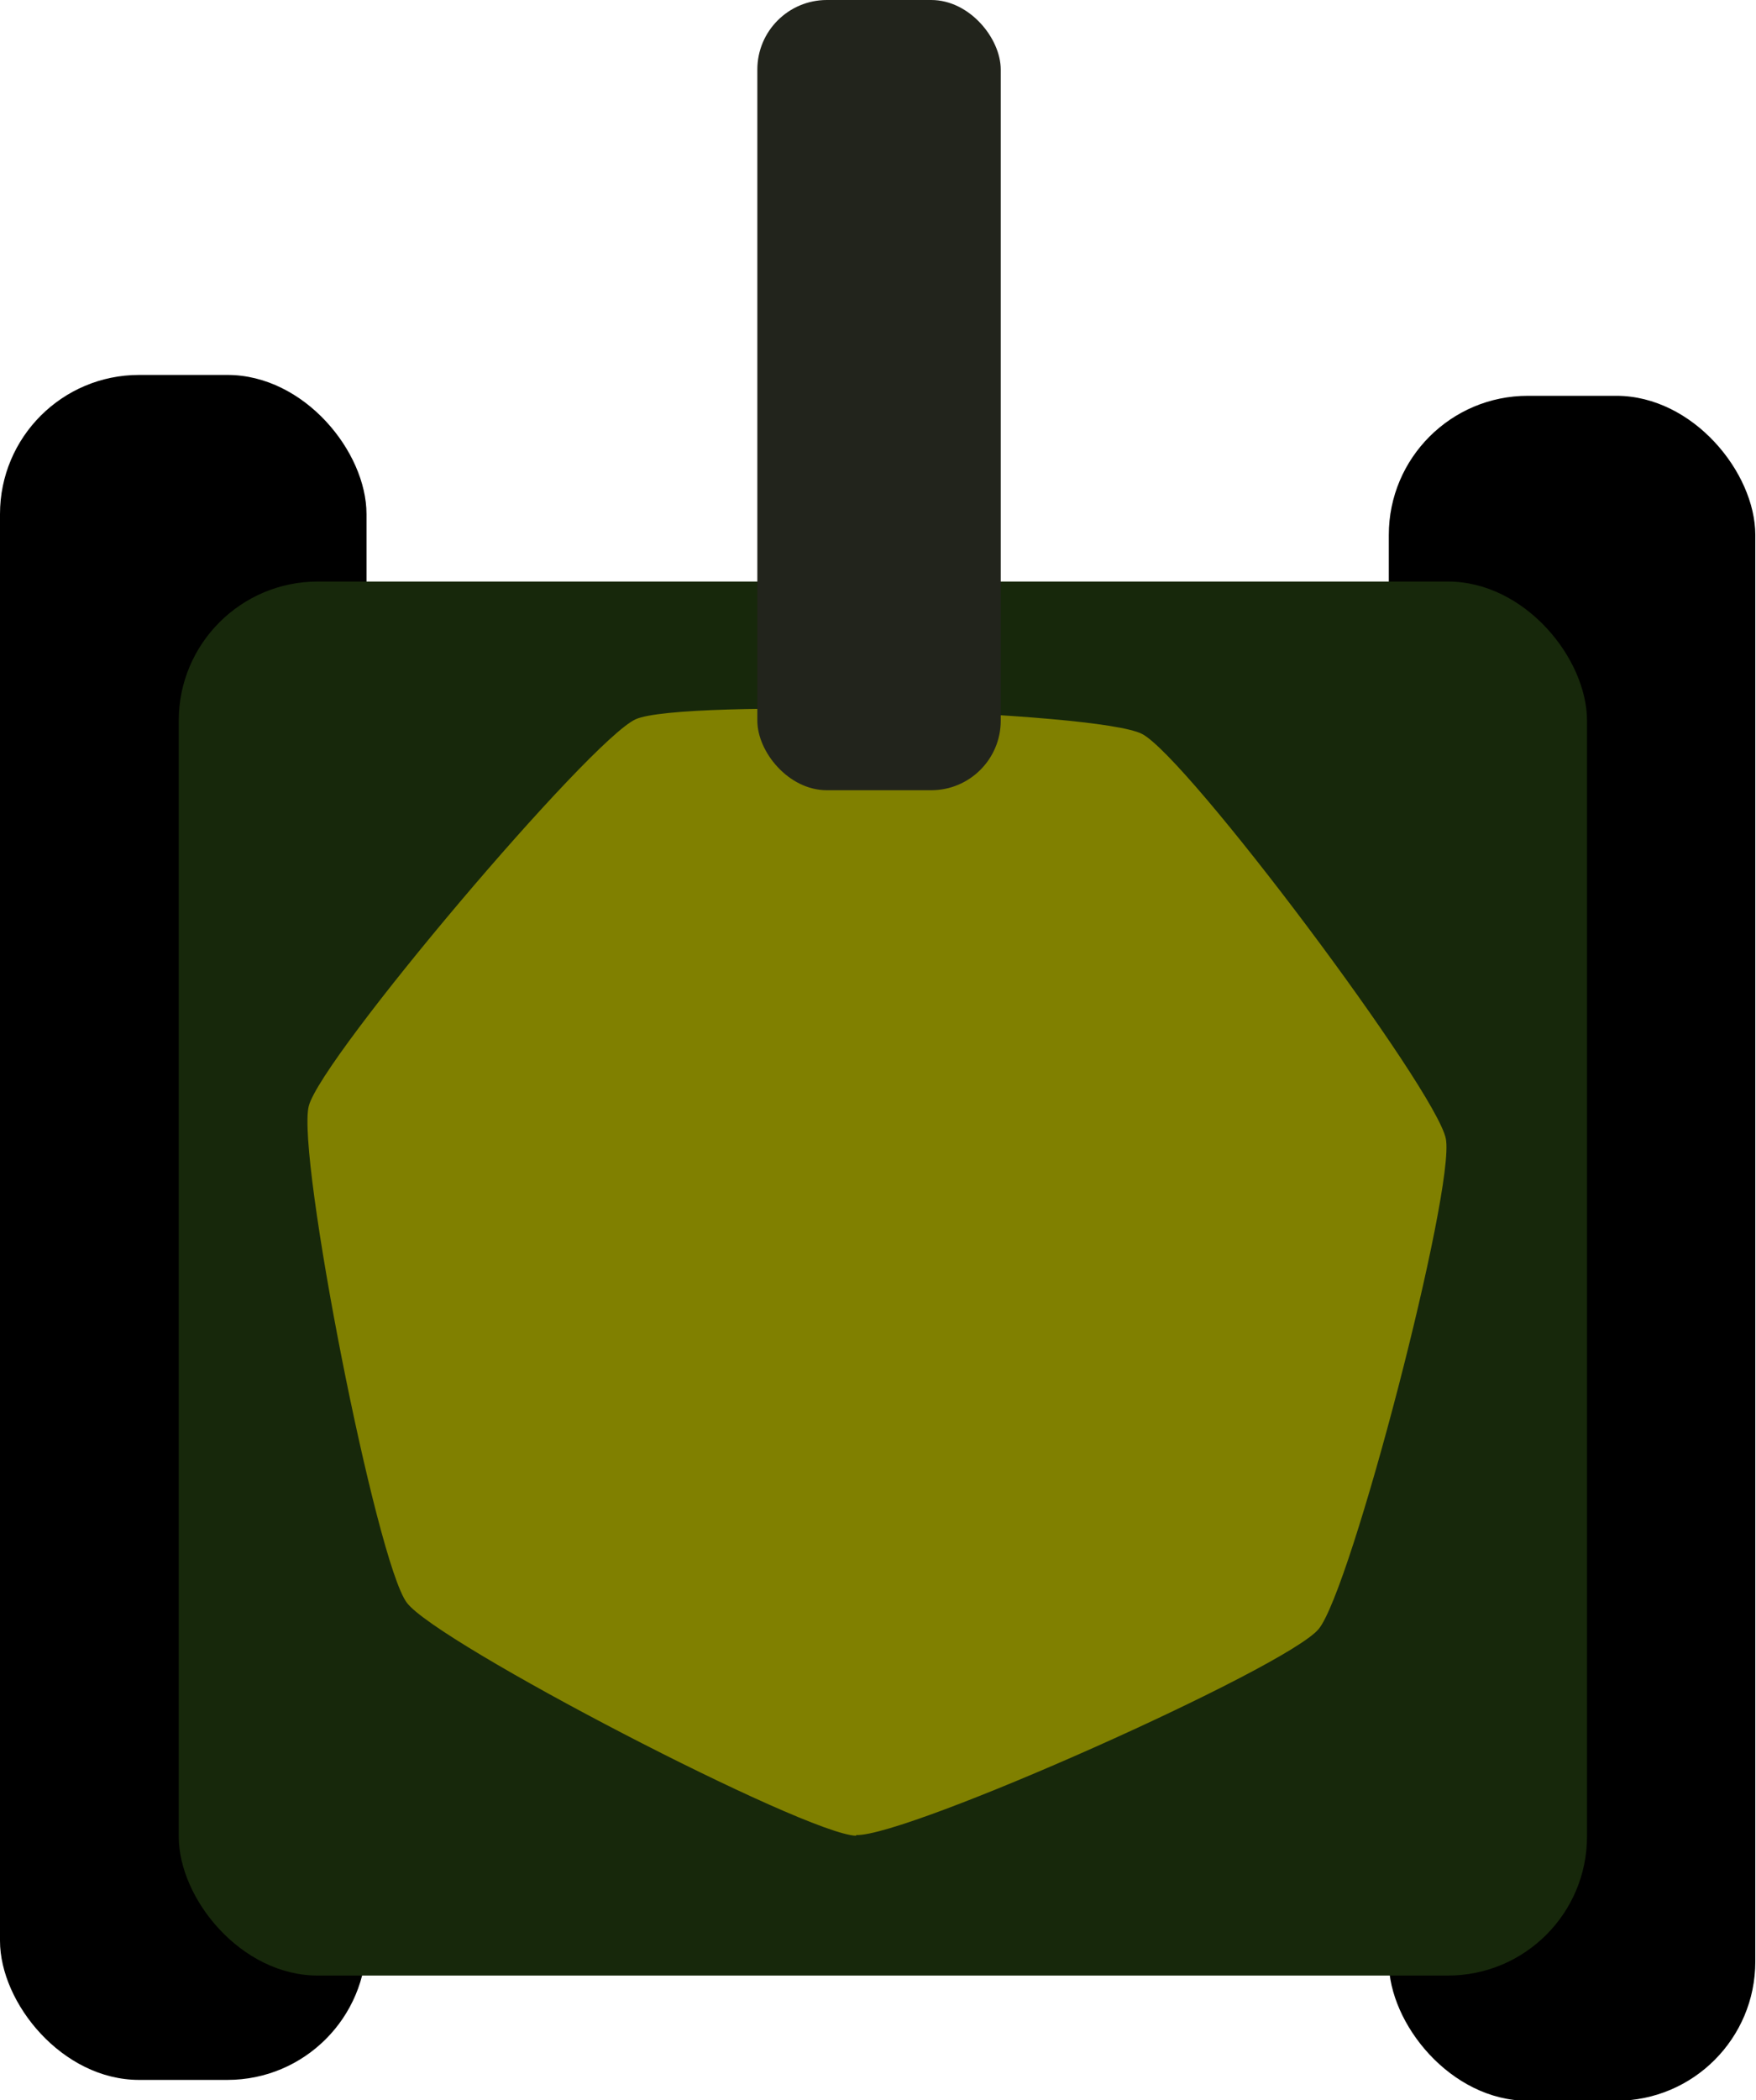 <?xml version="1.0" encoding="UTF-8" standalone="no"?>
<!-- Created with Inkscape (http://www.inkscape.org/) -->

<svg
   width="2.525mm"
   height="3.019mm"
   viewBox="0 0 2.525 3.019"
   version="1.1"
   id="svg5"
   xmlns="http://www.w3.org/2000/svg"
   xmlns:svg="http://www.w3.org/2000/svg">
  <defs
     id="defs2" />
  <g
     id="layer3"
     transform="translate(-18.084,-4.271)">
    <rect
       style="fill:#000000;stroke-width:0.265"
       id="rect1082"
       width="0.527"
       height="2.451"
       x="20.081"
       y="4.84"
       rx="0.2" />
    <rect
       style="fill:#000000;stroke-width:0.265"
       id="rect1082-5"
       width="0.527"
       height="2.451"
       x="18.084"
       y="4.81"
       rx="0.2" />
  </g>
  <g
     id="layer2"
     transform="translate(-18.084,-4.271)">
    <rect
       style="fill:#17280b;stroke-width:0.265"
       id="rect871"
       width="2.025"
       height="2.004"
       x="18.341"
       y="5.107"
       rx="0.2" />
  </g>
  <g
     id="layer1"
     transform="translate(-18.084,-4.271)">
    <path
       style="fill:#808000;stroke-width:0.265"
       id="path685"
       d="m 18.261,6.374 c -0.073,-0.002 -0.603,-0.277 -0.646,-0.335 -0.044,-0.058 -0.159,-0.644 -0.141,-0.714 0.018,-0.07 0.404,-0.526 0.47,-0.556 0.066,-0.03 0.663,-0.012 0.728,0.021 0.065,0.033 0.423,0.511 0.437,0.582 0.014,0.071 -0.136,0.649 -0.183,0.705 -0.047,0.056 -0.592,0.299 -0.665,0.296 z"
       transform="translate(1.054,0.536)" />
    <rect
       style="fill:#22241c;stroke-width:0.265"
       id="rect739"
       width="0.35"
       height="1.136"
       x="19.173"
       y="4.271"
       rx="0.1" />
  </g>
</svg>

